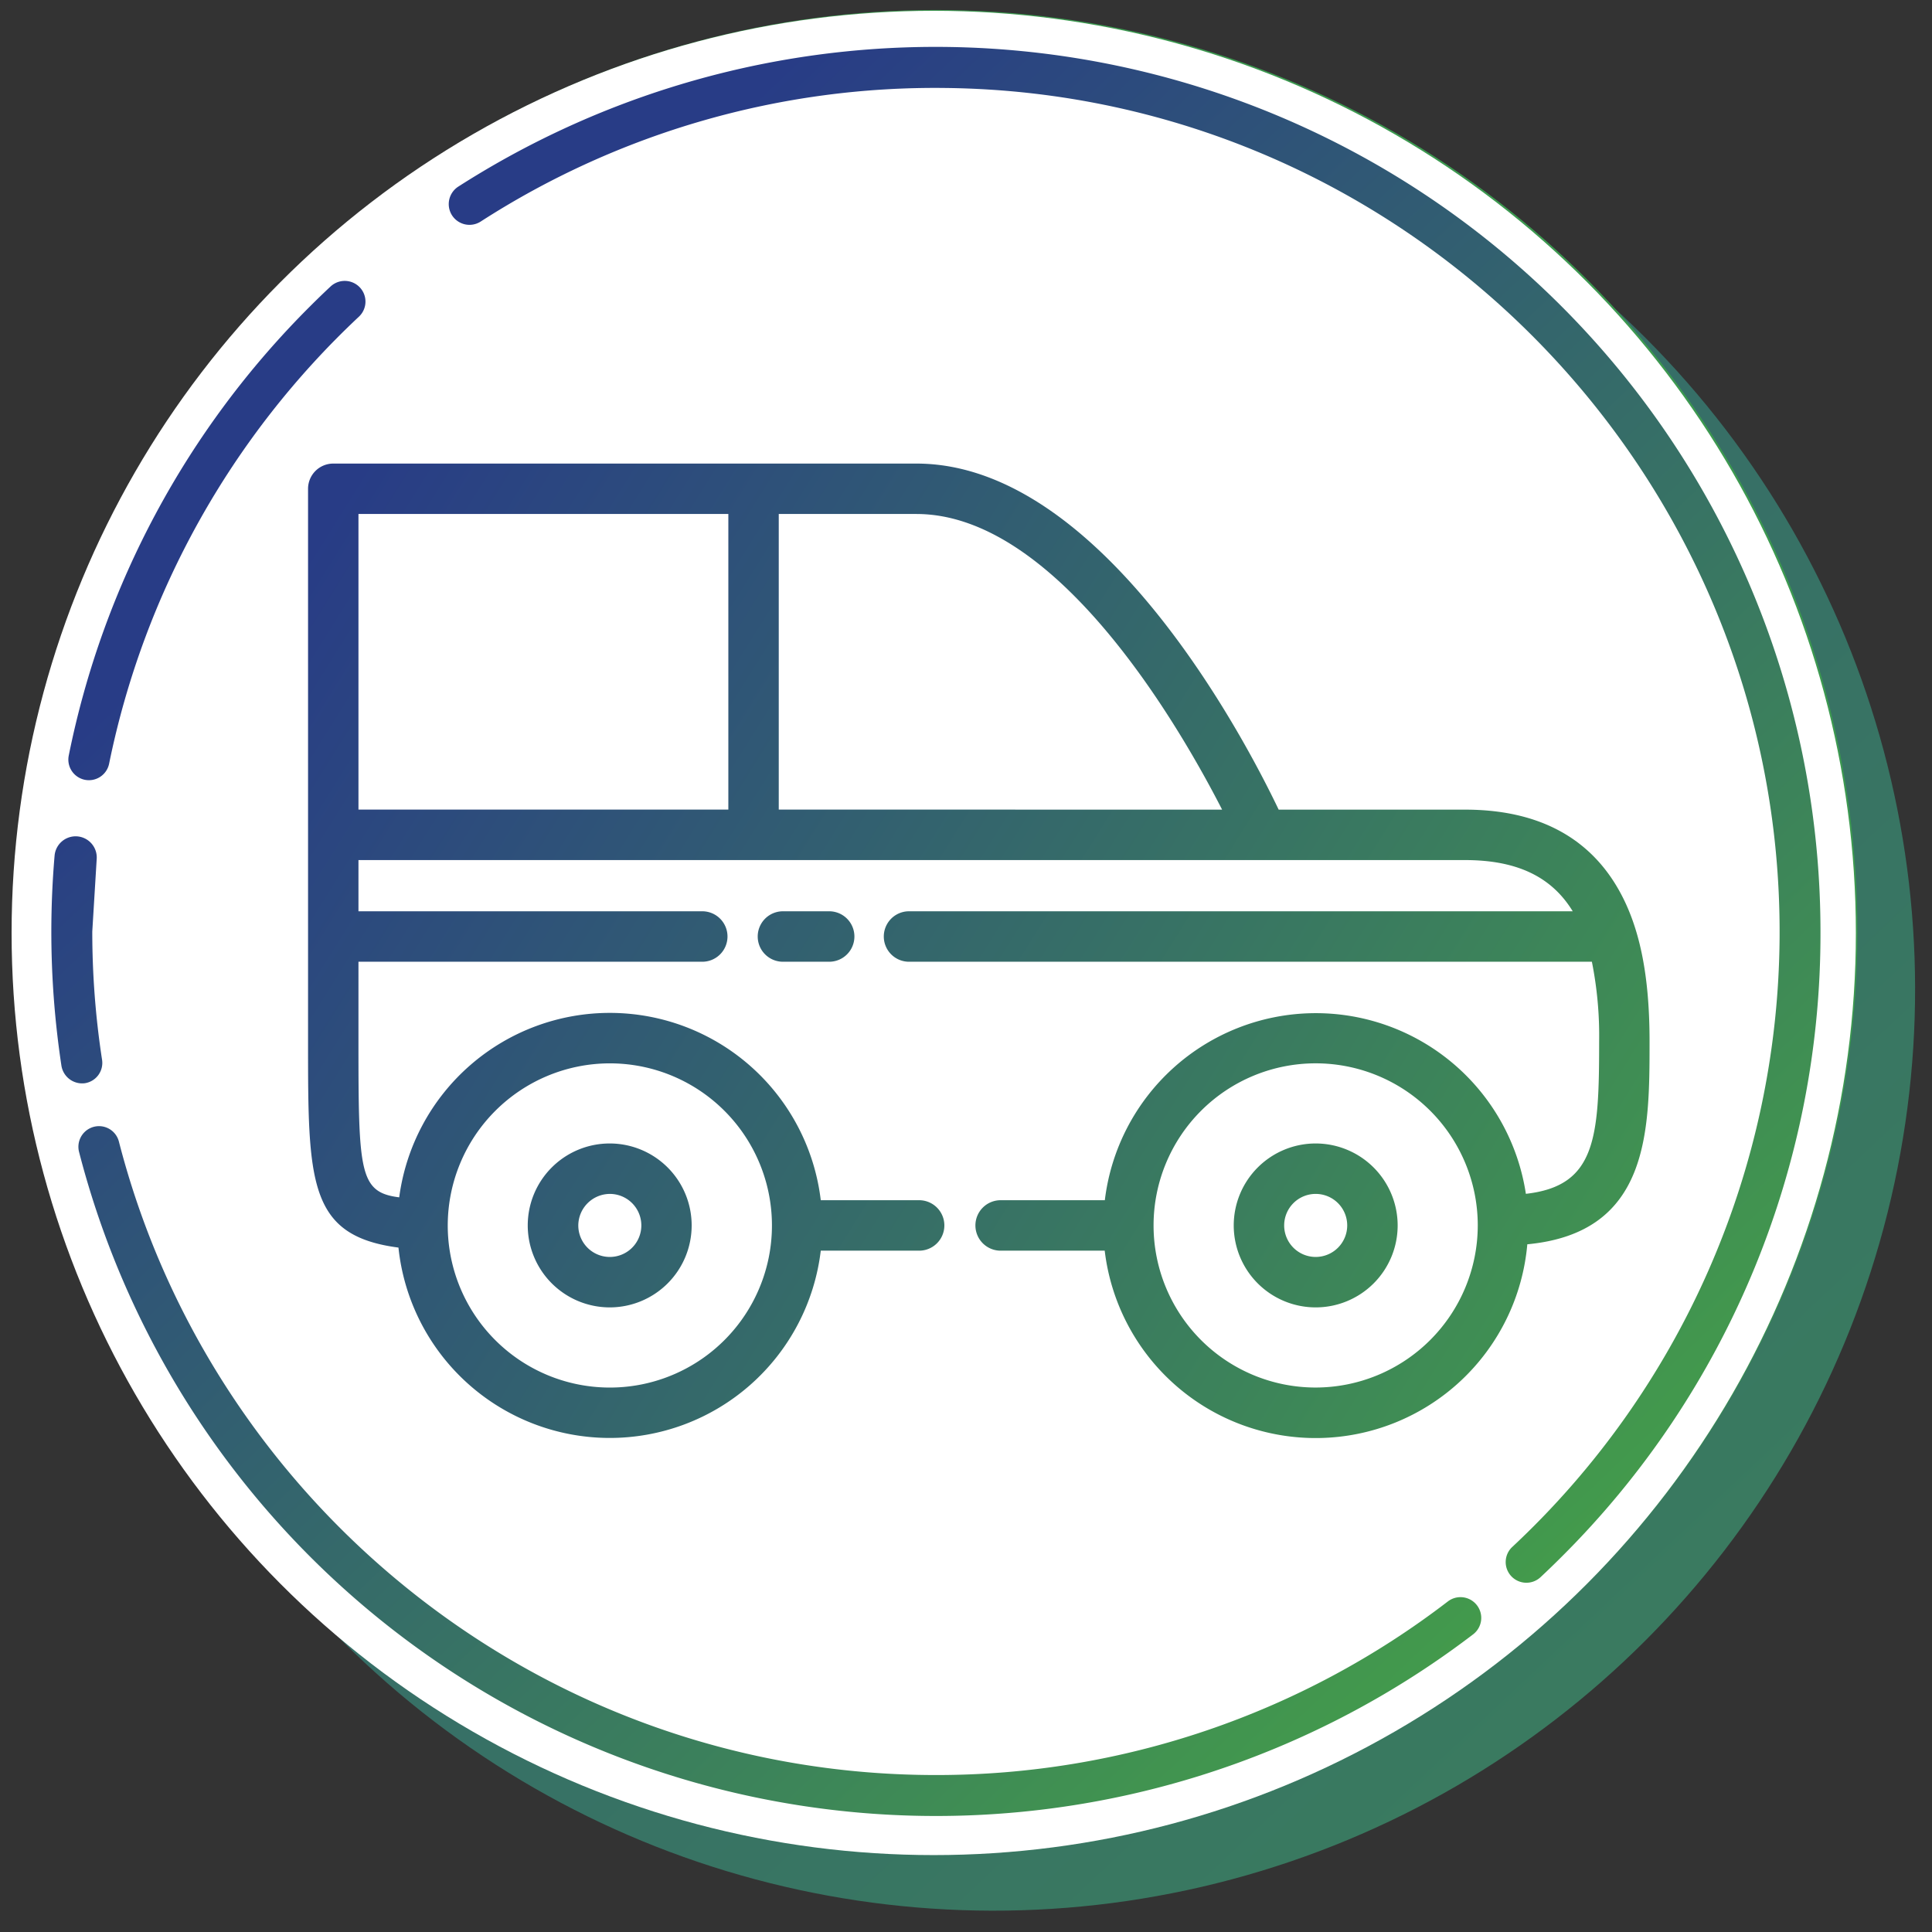 <svg id="Layer_1" data-name="Layer 1" xmlns="http://www.w3.org/2000/svg" xmlns:xlink="http://www.w3.org/1999/xlink" viewBox="0 0 669.94 669.94"><rect x="0" y="0" width="669.94" height="669.94" fill="#333333" stroke="none"/><defs><style>.cls-1{fill:url(#linear-gradient);}.cls-2{fill:#3c9950;}.cls-3{fill:#fff;}.cls-4{fill:url(#linear-gradient-2);}.cls-5{fill:url(#linear-gradient-3);}.cls-6{fill:url(#linear-gradient-4);}.cls-7{fill:url(#linear-gradient-5);}.cls-8{fill:url(#linear-gradient-6);}.cls-9{fill:url(#linear-gradient-7);}.cls-10{fill:url(#linear-gradient-8);}.cls-11{fill:url(#linear-gradient-9);}</style><linearGradient id="linear-gradient" x1="-628.32" y1="-690.24" x2="1276.87" y2="1333.2" gradientTransform="translate(343.45 -143.16) rotate(45)" gradientUnits="userSpaceOnUse"><stop offset="0.04" stop-color="#283c86"/><stop offset="1" stop-color="#45a247"/></linearGradient><linearGradient id="linear-gradient-2" x1="9.51" y1="298.71" x2="548.74" y2="635.73" gradientTransform="matrix(1, 0, 0, 1, 0, 0)" xlink:href="#linear-gradient"/><linearGradient id="linear-gradient-3" x1="78.26" y1="188.7" x2="617.5" y2="525.72" gradientTransform="matrix(1, 0, 0, 1, 0, 0)" xlink:href="#linear-gradient"/><linearGradient id="linear-gradient-4" x1="67.18" y1="206.42" x2="606.42" y2="543.44" gradientTransform="matrix(1, 0, 0, 1, 0, 0)" xlink:href="#linear-gradient"/><linearGradient id="linear-gradient-5" x1="73.65" y1="196.08" x2="612.88" y2="533.1" gradientTransform="matrix(1, 0, 0, 1, 0, 0)" xlink:href="#linear-gradient"/><linearGradient id="linear-gradient-6" x1="-29.42" y1="272.81" x2="405.64" y2="732.39" gradientTransform="matrix(1, 0, 0, 1, 0, 0)" xlink:href="#linear-gradient"/><linearGradient id="linear-gradient-7" x1="70.11" y1="178.59" x2="505.18" y2="638.16" gradientTransform="matrix(1, 0, 0, 1, 0, 0)" xlink:href="#linear-gradient"/><linearGradient id="linear-gradient-8" x1="11.98" y1="233.62" x2="447.04" y2="693.2" gradientTransform="matrix(1, 0, 0, 1, 0, 0)" xlink:href="#linear-gradient"/><linearGradient id="linear-gradient-9" x1="240.35" y1="17.43" x2="675.42" y2="477" gradientTransform="matrix(1, 0, 0, 1, 0, 0)" xlink:href="#linear-gradient"/></defs><title>Insurance Icons2</title><circle class="cls-1" cx="344.54" cy="343" r="319.54" transform="translate(-141.63 344.09) rotate(-45)"/><circle class="cls-2" cx="324.54" cy="323" r="319.54"/><circle class="cls-3" cx="323.78" cy="323.51" r="319.76"/><path class="cls-4" d="M211.46,453.35A28.42,28.42,0,1,0,183,424.93,28.45,28.45,0,0,0,211.46,453.35Zm0-39.35a10.93,10.93,0,1,1-10.93,10.93A11,11,0,0,1,211.46,414Z"/><path class="cls-5" d="M456.22,396.51a28.42,28.42,0,1,0,28.43,28.42A28.45,28.45,0,0,0,456.22,396.51Zm0,39.35a10.93,10.93,0,1,1,10.94-10.93A10.94,10.94,0,0,1,456.22,435.86Z"/><path class="cls-6" d="M560.79,307.65c-10.5-17.84-28.25-26.9-52.78-26.9H443.39c-11.45-24-61.36-120-125.61-120H115.56a8.74,8.74,0,0,0-8.74,8.74V361.11c0,48.68,0,67.41,31.35,71.5a73.68,73.68,0,0,0,146.44,1.07h33.81a8.75,8.75,0,1,0,0-17.49H284.61a73.67,73.67,0,0,0-146.18-1c-13.8-1.73-14.13-8.54-14.13-54.12V333.49H243.22a8.75,8.75,0,1,0,0-17.49H124.3V298.24H508c17.73,0,29.92,5.58,37.36,17.76H314.92a8.75,8.75,0,0,0,0,17.49H552a130.91,130.91,0,0,1,2.52,27.62c0,33.59-1.12,50.13-25.41,52.86a73.68,73.68,0,0,0-146,2.22H347.28a8.75,8.75,0,1,0,0,17.49h35.79a73.67,73.67,0,0,0,146.54-2.21c42.38-4,42.39-39.15,42.39-70.36C572,337.65,568.44,320.66,560.79,307.65ZM211.46,368.73a56.21,56.21,0,1,1-56.2,56.2A56.26,56.26,0,0,1,211.46,368.73Zm41.1-88H124.3V178.23H252.56Zm17.48,0V178.23h47.74c48.46,0,90.83,72.91,106,102.52ZM456.22,481.14a56.21,56.21,0,1,1,56.21-56.21A56.28,56.28,0,0,1,456.22,481.14Z"/><path class="cls-7" d="M271.2,316a8.75,8.75,0,0,0,0,17.49h16.62a8.75,8.75,0,0,0,0-17.49Z"/><path class="cls-8" d="M32,323l1.54-25.27A7.34,7.34,0,0,0,26.24,290h0a7.33,7.33,0,0,0-7.31,6.7Q17.81,309.72,17.8,323a310.71,310.71,0,0,0,3.48,46.42,7.28,7.28,0,0,0,8.11,6.2,7.12,7.12,0,0,0,6-8.14A292.54,292.54,0,0,1,32,323Z"/><path class="cls-9" d="M125.84,101.12h0a7.2,7.2,0,0,0-11.21-1.78q-3.54,3.31-7,6.77A304.57,304.57,0,0,0,23.84,262a7.15,7.15,0,0,0,5.52,8.39h0a7.15,7.15,0,0,0,8.48-5.59,292.4,292.4,0,0,1,86.63-155A7.17,7.17,0,0,0,125.84,101.12Z"/><path class="cls-10" d="M324.54,615.51C188.38,615.51,73.67,522,41.22,395.82a7.12,7.12,0,0,0-9.74-4.72l0,0a7.16,7.16,0,0,0-4.07,8.33A306.87,306.87,0,0,0,510.84,566.71a7.18,7.18,0,0,0,1.2-10.2h0a7.19,7.19,0,0,0-10-1.18A291,291,0,0,1,324.54,615.51Z"/><path class="cls-11" d="M631.27,323A306.86,306.86,0,0,0,158.9,64.72a7.22,7.22,0,0,0-2.21,9.86h0a7.2,7.2,0,0,0,10,2.24A290.82,290.82,0,0,1,328.09,30.51c160.58,1.91,290.15,134.12,289,294.71a291.73,291.73,0,0,1-92.71,211.21,7.17,7.17,0,0,0-.45,10h0a7.19,7.19,0,0,0,10.26.48q3.69-3.45,7.29-7.05A304.69,304.69,0,0,0,631.27,323Z"/></svg>